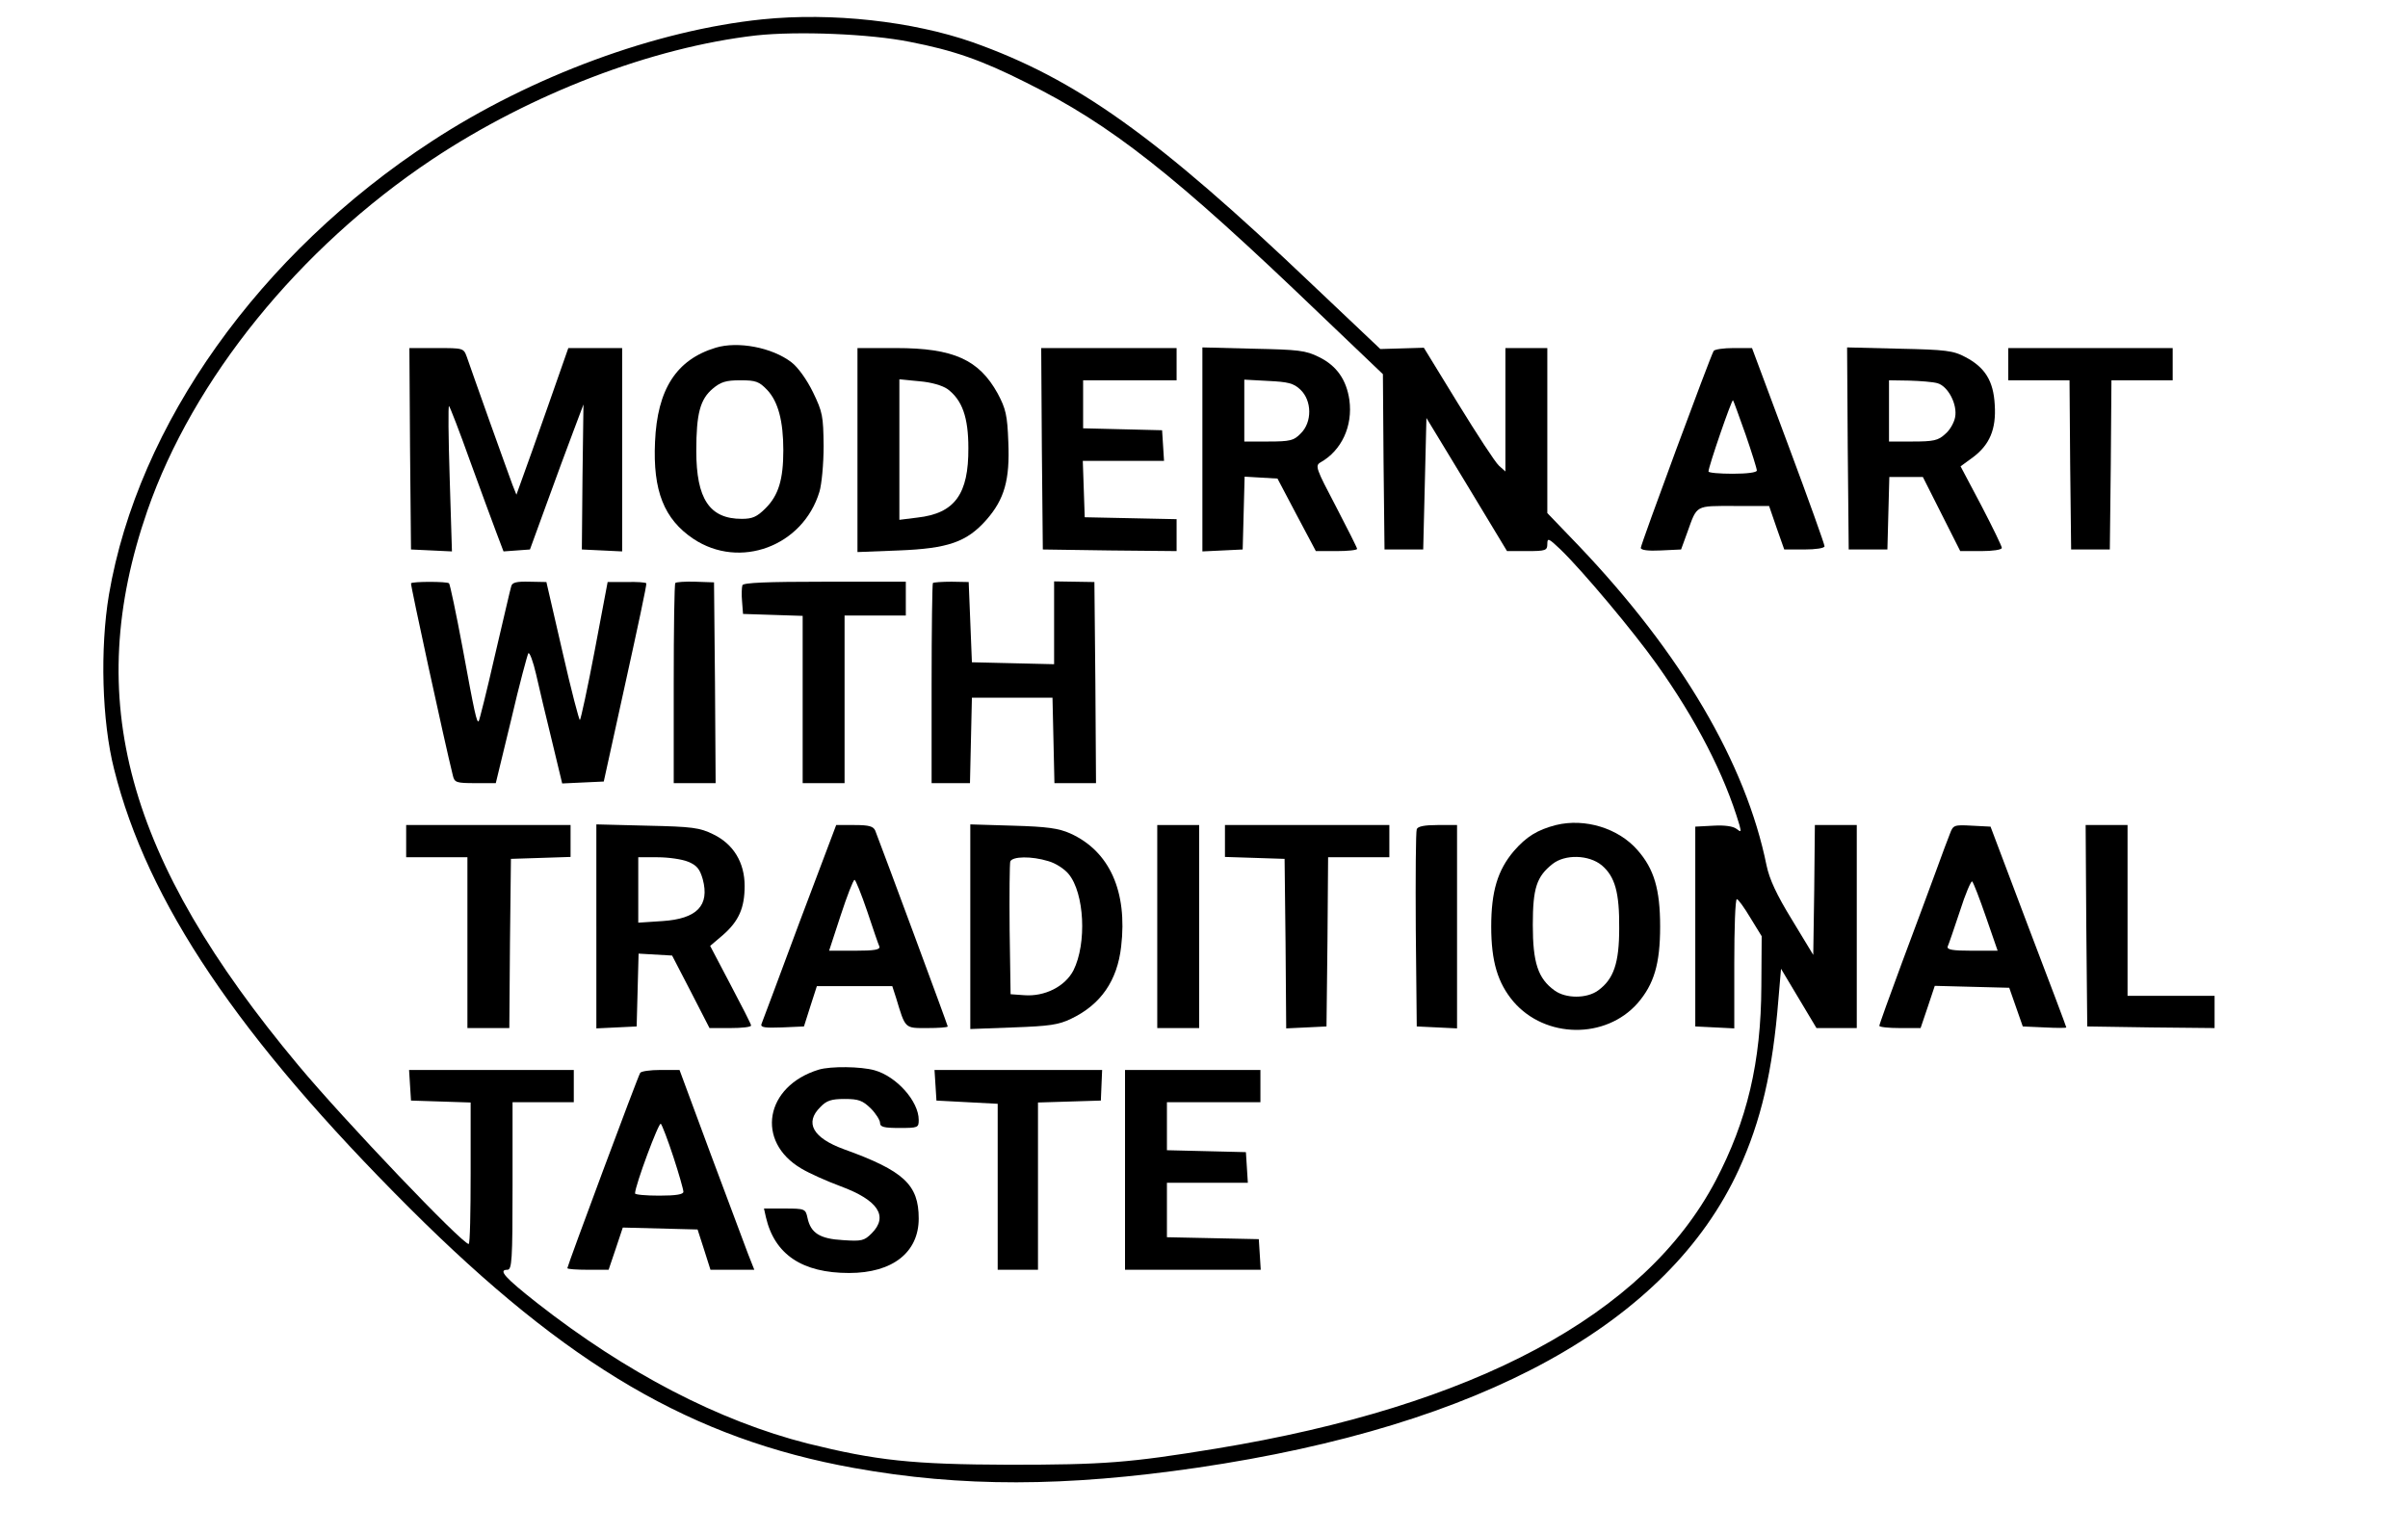 <?xml version="1.0" standalone="no"?>
<!DOCTYPE svg PUBLIC "-//W3C//DTD SVG 20010904//EN"
 "http://www.w3.org/TR/2001/REC-SVG-20010904/DTD/svg10.dtd">
<svg version="1.0" xmlns="http://www.w3.org/2000/svg"
 width="747pt" height="476pt" viewBox="0 0 747 476"
 preserveAspectRatio="xMidYMid meet">
<g transform="translate(0,476) scale(0.1,-0.1)"
fill="#000000" stroke="none">
<path d="M2365 4700 c-331 -34 -716 -176 -1025 -378 -535 -349 -912 -879
-1002 -1407 -28 -167 -22 -393 16 -542 103 -412 386 -832 917 -1362 490 -489
878 -716 1378 -806 333 -60 656 -59 1066 1 883 130 1460 448 1679 925 69 151
105 304 123 529 l8 94 55 -92 55 -92 63 0 62 0 0 315 0 315 -65 0 -65 0 -2
-202 -3 -201 -66 109 c-48 78 -70 126 -79 169 -64 316 -265 658 -582 991 l-98
102 0 256 0 256 -65 0 -65 0 0 -192 0 -191 -20 18 c-12 11 -68 97 -127 193
l-106 173 -67 -2 -68 -2 -208 197 c-488 465 -736 641 -1057 755 -186 65 -436
93 -652 71z m458 -70 c134 -26 221 -56 360 -126 264 -131 460 -285 909 -716
l198 -189 2 -272 3 -272 60 0 60 0 5 204 5 204 125 -206 125 -207 62 0 c58 0
63 2 63 22 0 20 4 18 41 -17 70 -68 225 -253 297 -354 124 -174 212 -345 258
-501 6 -22 5 -23 -9 -12 -10 8 -36 12 -71 10 l-57 -3 0 -310 0 -310 61 -3 60
-3 0 201 c0 110 3 200 8 200 4 0 23 -26 42 -58 l35 -57 -1 -155 c-1 -236 -44
-417 -142 -604 -220 -417 -747 -699 -1550 -831 -269 -44 -347 -50 -642 -50
-301 1 -411 13 -625 66 -275 70 -562 219 -839 436 -99 78 -122 103 -92 103 14
0 16 29 16 260 l0 260 95 0 95 0 0 50 0 50 -256 0 -255 0 3 -48 3 -47 93 -3
92 -3 0 -219 c0 -121 -2 -220 -6 -220 -20 0 -383 380 -529 555 -535 641 -670
1136 -468 1720 142 409 471 815 883 1090 308 205 683 348 1005 385 129 14 355
5 478 -20z"/>
<path d="M2220 3681 c-122 -37 -181 -129 -188 -292 -7 -152 28 -240 119 -301
144 -96 340 -23 391 146 7 23 13 86 13 142 -1 93 -3 105 -33 167 -19 39 -47
78 -67 93 -60 46 -166 66 -235 45z m160 -131 c34 -36 50 -97 50 -187 0 -91
-15 -140 -55 -180 -27 -27 -41 -33 -74 -33 -100 0 -141 62 -141 211 0 116 12
160 51 193 25 21 41 26 86 26 48 0 58 -4 83 -30z"/>
<path d="M1272 3368 l3 -313 64 -3 63 -3 -7 228 c-4 125 -5 226 -2 223 3 -3
33 -80 65 -170 33 -91 70 -191 82 -223 l22 -58 41 3 41 3 51 140 c28 77 65
178 83 225 l32 85 -3 -225 -2 -225 63 -3 62 -3 0 316 0 315 -84 0 -83 0 -62
-177 c-34 -98 -71 -200 -81 -228 l-18 -50 -12 30 c-6 17 -39 107 -72 200 -33
94 -65 182 -70 198 -10 27 -11 27 -94 27 l-84 0 2 -312z"/>
<path d="M2660 3364 l0 -317 128 5 c153 6 211 26 272 95 56 64 73 124 68 241
-3 84 -8 104 -33 151 -58 105 -137 141 -315 141 l-120 0 0 -316z m279 189 c46
-34 65 -88 65 -183 1 -143 -42 -203 -158 -216 l-56 -7 0 218 0 218 62 -6 c37
-3 71 -13 87 -24z"/>
<path d="M3232 3368 l3 -313 208 -3 207 -2 0 50 0 49 -142 3 -143 3 -3 88 -3
87 126 0 126 0 -3 48 -3 47 -122 3 -123 3 0 74 0 75 145 0 145 0 0 50 0 50
-210 0 -210 0 2 -312z"/>
<path d="M3730 3365 l0 -316 63 3 62 3 3 113 3 113 51 -3 51 -3 59 -112 60
-113 64 0 c35 0 64 3 64 7 0 3 -30 63 -66 132 -61 116 -65 126 -48 136 66 37
101 113 90 194 -9 62 -39 106 -94 133 -42 21 -64 23 -204 26 l-158 4 0 -317z
m304 186 c36 -34 37 -101 1 -136 -21 -22 -33 -25 -100 -25 l-75 0 0 96 0 96
74 -4 c62 -3 79 -7 100 -27z"/>
<path d="M1275 2950 c-2 -4 103 -488 130 -597 5 -21 11 -23 69 -23 l64 0 48
198 c25 108 50 200 53 205 4 4 15 -26 24 -65 9 -40 31 -133 49 -206 l32 -133
64 3 65 3 67 305 c37 168 67 307 65 310 -2 3 -29 5 -62 4 l-58 0 -40 -212
c-22 -116 -43 -213 -46 -216 -2 -3 -27 92 -54 211 l-50 217 -52 1 c-40 1 -54
-2 -57 -14 -3 -9 -25 -106 -51 -216 -25 -110 -48 -201 -50 -203 -6 -6 -13 26
-50 228 -20 107 -39 197 -42 200 -6 6 -114 6 -118 0z"/>
<path d="M2095 2951 c-3 -2 -5 -143 -5 -313 l0 -308 65 0 65 0 -2 312 -3 311
-58 2 c-31 1 -60 -1 -62 -4z"/>
<path d="M2303 2944 c-2 -7 -3 -29 -1 -50 l3 -39 93 -3 92 -3 0 -259 0 -260
65 0 65 0 0 260 0 260 95 0 95 0 0 53 0 52 -251 0 c-180 0 -253 -3 -256 -11z"/>
<path d="M2894 2951 c-2 -2 -4 -143 -4 -313 l0 -308 60 0 59 0 3 133 3 132
125 0 125 0 3 -132 3 -133 64 0 65 0 -2 312 -3 312 -62 1 -63 1 0 -128 0 -129
-127 3 -128 3 -5 125 -5 124 -53 1 c-30 0 -56 -2 -58 -4z"/>
<path d="M4827 2200 c-58 -15 -92 -36 -131 -81 -50 -59 -70 -125 -70 -234 0
-108 20 -175 69 -233 99 -115 286 -117 385 -5 51 59 70 122 70 238 0 116 -19
179 -70 237 -59 68 -163 100 -253 78z m142 -125 c41 -35 55 -84 54 -196 0
-107 -17 -157 -65 -192 -35 -26 -101 -26 -136 0 -51 37 -67 86 -67 203 0 115
12 150 61 189 39 31 113 29 153 -4z"/>
<path d="M1260 2150 l0 -50 95 0 95 0 0 -265 0 -265 65 0 65 0 2 263 3 262 93
3 92 3 0 49 0 50 -255 0 -255 0 0 -50z"/>
<path d="M1850 1886 l0 -317 63 3 62 3 3 113 3 113 52 -3 52 -3 58 -112 58
-113 64 0 c36 0 65 3 65 8 0 4 -29 61 -64 127 l-63 120 40 34 c49 43 67 84 67
152 0 73 -35 130 -97 160 -42 21 -66 24 -205 27 l-158 4 0 -316z m285 200 c27
-11 36 -23 45 -54 22 -82 -18 -123 -125 -130 l-75 -5 0 102 0 101 60 0 c33 0
76 -6 95 -14z"/>
<path d="M2480 1898 c-62 -167 -115 -309 -118 -316 -3 -10 11 -12 64 -10 l68
3 20 63 20 62 117 0 117 0 12 -37 c29 -96 26 -93 96 -93 35 0 64 2 64 5 0 4
-199 541 -225 608 -6 13 -19 17 -64 17 l-57 0 -114 -302z m210 35 c18 -54 35
-104 38 -110 3 -10 -16 -13 -76 -13 l-80 0 36 110 c20 61 39 110 43 110 3 0
21 -44 39 -97z"/>
<path d="M3010 1885 l0 -318 133 5 c112 4 141 8 180 27 92 44 143 118 155 224
20 171 -36 296 -158 351 -36 16 -72 21 -177 24 l-133 4 0 -317z m242 203 c22
-6 50 -24 63 -40 49 -59 57 -215 15 -299 -26 -50 -89 -82 -153 -77 l-42 3 -3
200 c-1 110 0 205 2 212 7 16 66 17 118 1z"/>
<path d="M3590 1885 l0 -315 65 0 65 0 0 315 0 315 -65 0 -65 0 0 -315z"/>
<path d="M3800 2150 l0 -49 93 -3 92 -3 3 -263 2 -263 63 3 62 3 3 263 2 262
95 0 95 0 0 50 0 50 -255 0 -255 0 0 -50z"/>
<path d="M4395 2187 c-3 -7 -4 -147 -3 -312 l3 -300 63 -3 62 -3 0 316 0 315
-60 0 c-40 0 -62 -4 -65 -13z"/>
<path d="M2540 1441 c-167 -51 -197 -223 -54 -307 25 -15 79 -39 122 -55 116
-43 149 -93 96 -146 -23 -23 -31 -25 -89 -21 -72 4 -100 22 -110 69 -6 28 -8
29 -71 29 l-64 0 6 -27 c27 -116 113 -173 258 -173 135 0 216 64 216 169 0
105 -46 148 -232 215 -96 35 -123 82 -73 131 19 20 34 25 75 25 44 0 56 -5 81
-29 16 -16 29 -37 29 -45 0 -13 12 -16 60 -16 58 0 60 1 60 25 0 58 -69 135
-137 154 -43 12 -136 13 -173 2z"/>
<path d="M1986 1431 c-7 -10 -226 -599 -226 -606 0 -3 29 -5 64 -5 l64 0 22
65 22 66 116 -3 116 -3 20 -62 20 -63 68 0 68 0 -19 48 c-10 26 -62 165 -116
310 l-97 262 -59 0 c-32 0 -60 -4 -63 -9z m103 -261 c17 -52 31 -101 31 -108
0 -8 -22 -12 -75 -12 -41 0 -75 3 -75 7 0 24 74 223 80 216 4 -4 22 -51 39
-103z"/>
<path d="M2902 1393 l3 -48 95 -5 95 -5 0 -258 0 -257 63 0 62 0 0 260 0 259
98 3 97 3 2 48 2 47 -260 0 -260 0 3 -47z"/>
<path d="M3490 1130 l0 -310 211 0 210 0 -3 48 -3 47 -142 3 -143 3 0 84 0 85
126 0 125 0 -3 48 -3 47 -122 3 -123 3 0 74 0 75 145 0 145 0 0 50 0 50 -210
0 -210 0 0 -310z"/>
<path d="M5316 3671 c-10 -16 -226 -600 -226 -611 0 -7 23 -10 62 -8 l63 3 20
55 c30 84 24 80 144 80 l109 0 23 -67 24 -68 63 0 c34 0 62 4 62 10 0 6 -50
146 -112 312 l-113 303 -57 0 c-31 0 -59 -4 -62 -9z m99 -259 c19 -55 35 -106
35 -112 0 -6 -30 -10 -75 -10 -41 0 -75 3 -75 7 0 15 72 224 76 221 2 -2 19
-50 39 -106z"/>
<path d="M5732 3369 l3 -314 60 0 60 0 3 113 3 112 52 0 52 0 58 -115 58 -115
65 0 c35 0 64 4 64 10 0 5 -29 65 -64 132 l-64 121 37 27 c53 39 74 88 69 164
-4 74 -30 116 -91 148 -37 20 -61 23 -205 26 l-162 4 2 -313z m278 202 c33 -9
63 -66 55 -106 -3 -16 -16 -40 -31 -52 -21 -20 -37 -23 -100 -23 l-74 0 0 95
0 95 63 -1 c34 -1 73 -4 87 -8z"/>
<path d="M6230 3630 l0 -50 95 0 95 0 2 -262 3 -263 60 0 60 0 3 263 2 262 95
0 95 0 0 50 0 50 -255 0 -255 0 0 -50z"/>
<path d="M6049 2173 c-6 -15 -26 -68 -44 -118 -18 -49 -65 -176 -104 -280 -39
-105 -71 -194 -71 -198 0 -4 29 -7 64 -7 l64 0 22 65 22 66 115 -3 116 -3 21
-60 21 -60 68 -3 c37 -2 67 -2 67 0 0 2 -53 143 -118 313 l-117 310 -58 3
c-55 3 -58 2 -68 -25z m112 -259 l36 -104 -80 0 c-59 0 -78 3 -75 13 3 6 20
56 38 110 17 54 35 95 38 92 4 -4 23 -53 43 -111z"/>
<path d="M6472 1888 l3 -313 198 -3 197 -2 0 50 0 50 -135 0 -135 0 0 265 0
265 -65 0 -65 0 2 -312z"/>
</g>
</svg>
